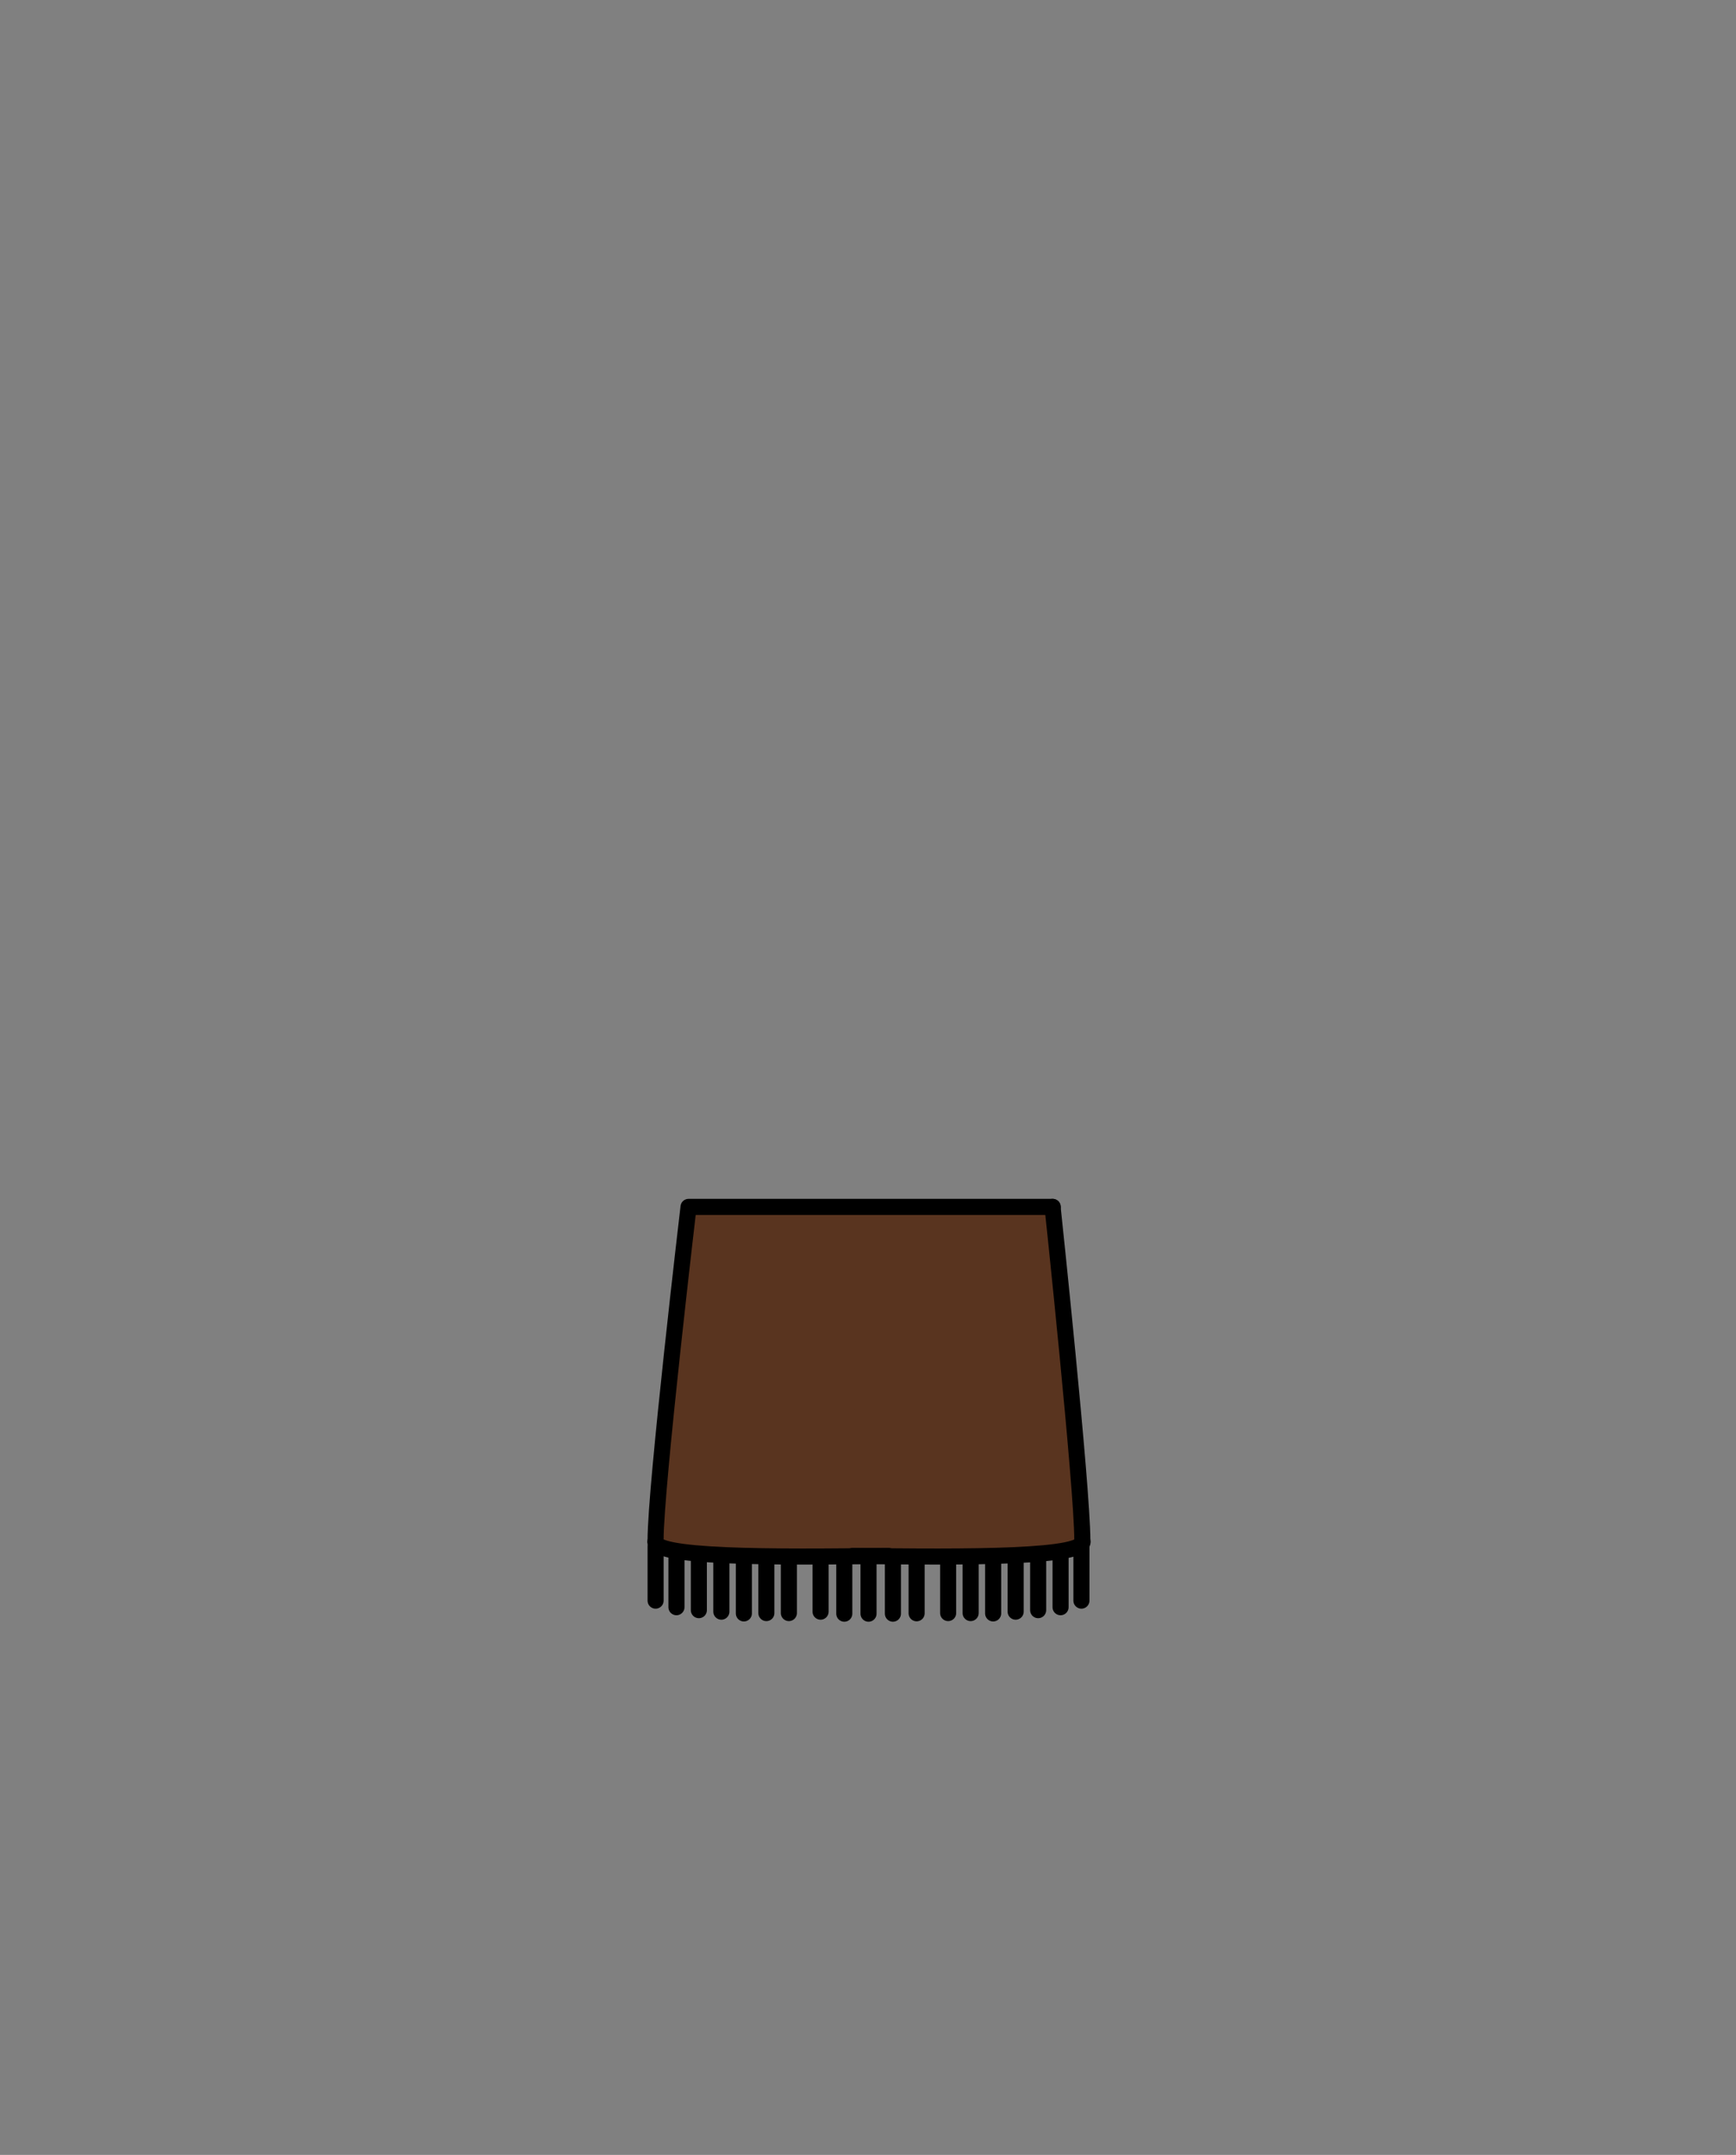 <?xml version="1.0" encoding="utf-8"?>
<!-- Generator: Adobe Illustrator 15.1.0, SVG Export Plug-In . SVG Version: 6.00 Build 0)  -->
<!DOCTYPE svg PUBLIC "-//W3C//DTD SVG 1.1//EN" "http://www.w3.org/Graphics/SVG/1.1/DTD/svg11.dtd">
<svg version="1.1" id="Layer_1" xmlns="http://www.w3.org/2000/svg" xmlns:xlink="http://www.w3.org/1999/xlink" x="0px" y="0px"
	 width="1080px" height="1340px" viewBox="0 0 1080 1340" enable-background="new 0 0 1080 1340" xml:space="preserve">
<rect x="0" y="0" width="1080" height="1340" fill="#808080" stroke="none"/>
<g>
	<g>
		<path fill="#59341F" d="M547.863,967.922c-71.912,0.981-129.931-1.434-138.005-6.352c0.975-25.22,17.751-209,17.751-209h119.249"
			/>
		<path fill="#59341F" d="M532.678,748.5h10.5h112.646c0,0,16.227,183.594,18.69,211.023c4.487,10.969-71.926,5.947-143.837,4.97"/>
	</g>
	<g>
		
			<path fill="#C9F6F7" stroke="#000000" stroke-width="10" stroke-linecap="round" stroke-linejoin="round" stroke-miterlimit="10" d="
			M550.5,751.5"/>
		
			<path fill="#C9F6F7" stroke="#000000" stroke-width="10" stroke-linecap="round" stroke-linejoin="round" stroke-miterlimit="10" d="
			M550.5,751.5"/>
		
			<path fill="#C9F6F7" stroke="#000000" stroke-width="10" stroke-linecap="round" stroke-linejoin="round" stroke-miterlimit="10" d="
			M540,751.5"/>
		<path fill="none" stroke="#000000" stroke-width="10" stroke-linecap="round" stroke-linejoin="round" stroke-miterlimit="10" d="
			M552.5,967.493c-71.911,0.979-149.141,1.193-144.654-9.774c0-33.218,20.508-207.219,20.508-207.219H654.93"/>
	</g>
	<g>
		
			<path fill="#C9F6F7" stroke="#000000" stroke-width="10" stroke-linecap="round" stroke-linejoin="round" stroke-miterlimit="10" d="
			M532.678,751.5"/>
		
			<path fill="#C9F6F7" stroke="#000000" stroke-width="10" stroke-linecap="round" stroke-linejoin="round" stroke-miterlimit="10" d="
			M532.678,751.5"/>
		
			<path fill="#C9F6F7" stroke="#000000" stroke-width="10" stroke-linecap="round" stroke-linejoin="round" stroke-miterlimit="10" d="
			M543.178,751.5"/>
		<path fill="none" stroke="#000000" stroke-width="10" stroke-linecap="round" stroke-linejoin="round" stroke-miterlimit="10" d="
			M654.823,750.5c0,0,18.508,174.001,18.508,207.219c4.487,10.969-70.742,10.753-142.653,9.774"/>
	</g>
</g>
<g>
	
		<line fill="none" stroke="#000000" stroke-width="10" stroke-linecap="round" stroke-linejoin="round" x1="490.775" y1="969.334" x2="490.775" y2="1003.06"/>
	
		<line fill="none" stroke="#000000" stroke-width="10" stroke-linecap="round" stroke-linejoin="round" x1="510.5" y1="968.471" x2="510.5" y2="1002.196"/>
	
		<line fill="none" stroke="#000000" stroke-width="10" stroke-linecap="round" stroke-linejoin="round" x1="525.25" y1="969.721" x2="525.25" y2="1003.446"/>
	
		<line fill="none" stroke="#000000" stroke-width="10" stroke-linecap="round" stroke-linejoin="round" x1="540.324" y1="969.721" x2="540.324" y2="1003.446"/>
	
		<line fill="none" stroke="#000000" stroke-width="10" stroke-linecap="round" stroke-linejoin="round" x1="555.5" y1="969.721" x2="555.5" y2="1003.446"/>
	
		<line fill="none" stroke="#000000" stroke-width="10" stroke-linecap="round" stroke-linejoin="round" x1="570.25" y1="969.471" x2="570.25" y2="1003.196"/>
	
		<line fill="none" stroke="#000000" stroke-width="10" stroke-linecap="round" stroke-linejoin="round" x1="476.775" y1="969.345" x2="476.775" y2="1003.07"/>
	
		<line fill="none" stroke="#000000" stroke-width="10" stroke-linecap="round" stroke-linejoin="round" x1="462.775" y1="969.563" x2="462.775" y2="1003.287"/>
	
		<line fill="none" stroke="#000000" stroke-width="10" stroke-linecap="round" stroke-linejoin="round" x1="448.775" y1="968.471" x2="448.775" y2="1002.197"/>
	
		<line fill="none" stroke="#000000" stroke-width="10" stroke-linecap="round" stroke-linejoin="round" x1="434.775" y1="967.529" x2="434.775" y2="1001.256"/>
	
		<line fill="none" stroke="#000000" stroke-width="10" stroke-linecap="round" stroke-linejoin="round" x1="420.837" y1="965.699" x2="420.837" y2="999.424"/>
	
		<line fill="none" stroke="#000000" stroke-width="10" stroke-linecap="round" stroke-linejoin="round" x1="407.858" y1="961.608" x2="407.858" y2="995.334"/>
</g>
<g>
	
		<line fill="none" stroke="#000000" stroke-width="10" stroke-linecap="round" stroke-linejoin="round" x1="589.857" y1="969.334" x2="589.857" y2="1003.06"/>
	
		<line fill="none" stroke="#000000" stroke-width="10" stroke-linecap="round" stroke-linejoin="round" x1="603.857" y1="969.345" x2="603.857" y2="1003.07"/>
	
		<line fill="none" stroke="#000000" stroke-width="10" stroke-linecap="round" stroke-linejoin="round" x1="617.857" y1="969.563" x2="617.857" y2="1003.287"/>
	
		<line fill="none" stroke="#000000" stroke-width="10" stroke-linecap="round" stroke-linejoin="round" x1="631.857" y1="968.471" x2="631.857" y2="1002.197"/>
	
		<line fill="none" stroke="#000000" stroke-width="10" stroke-linecap="round" stroke-linejoin="round" x1="645.857" y1="967.529" x2="645.857" y2="1001.256"/>
	
		<line fill="none" stroke="#000000" stroke-width="10" stroke-linecap="round" stroke-linejoin="round" x1="659.795" y1="965.699" x2="659.795" y2="999.424"/>
	
		<line fill="none" stroke="#000000" stroke-width="10" stroke-linecap="round" stroke-linejoin="round" x1="672.775" y1="961.608" x2="672.775" y2="995.334"/>
</g>
</svg>
